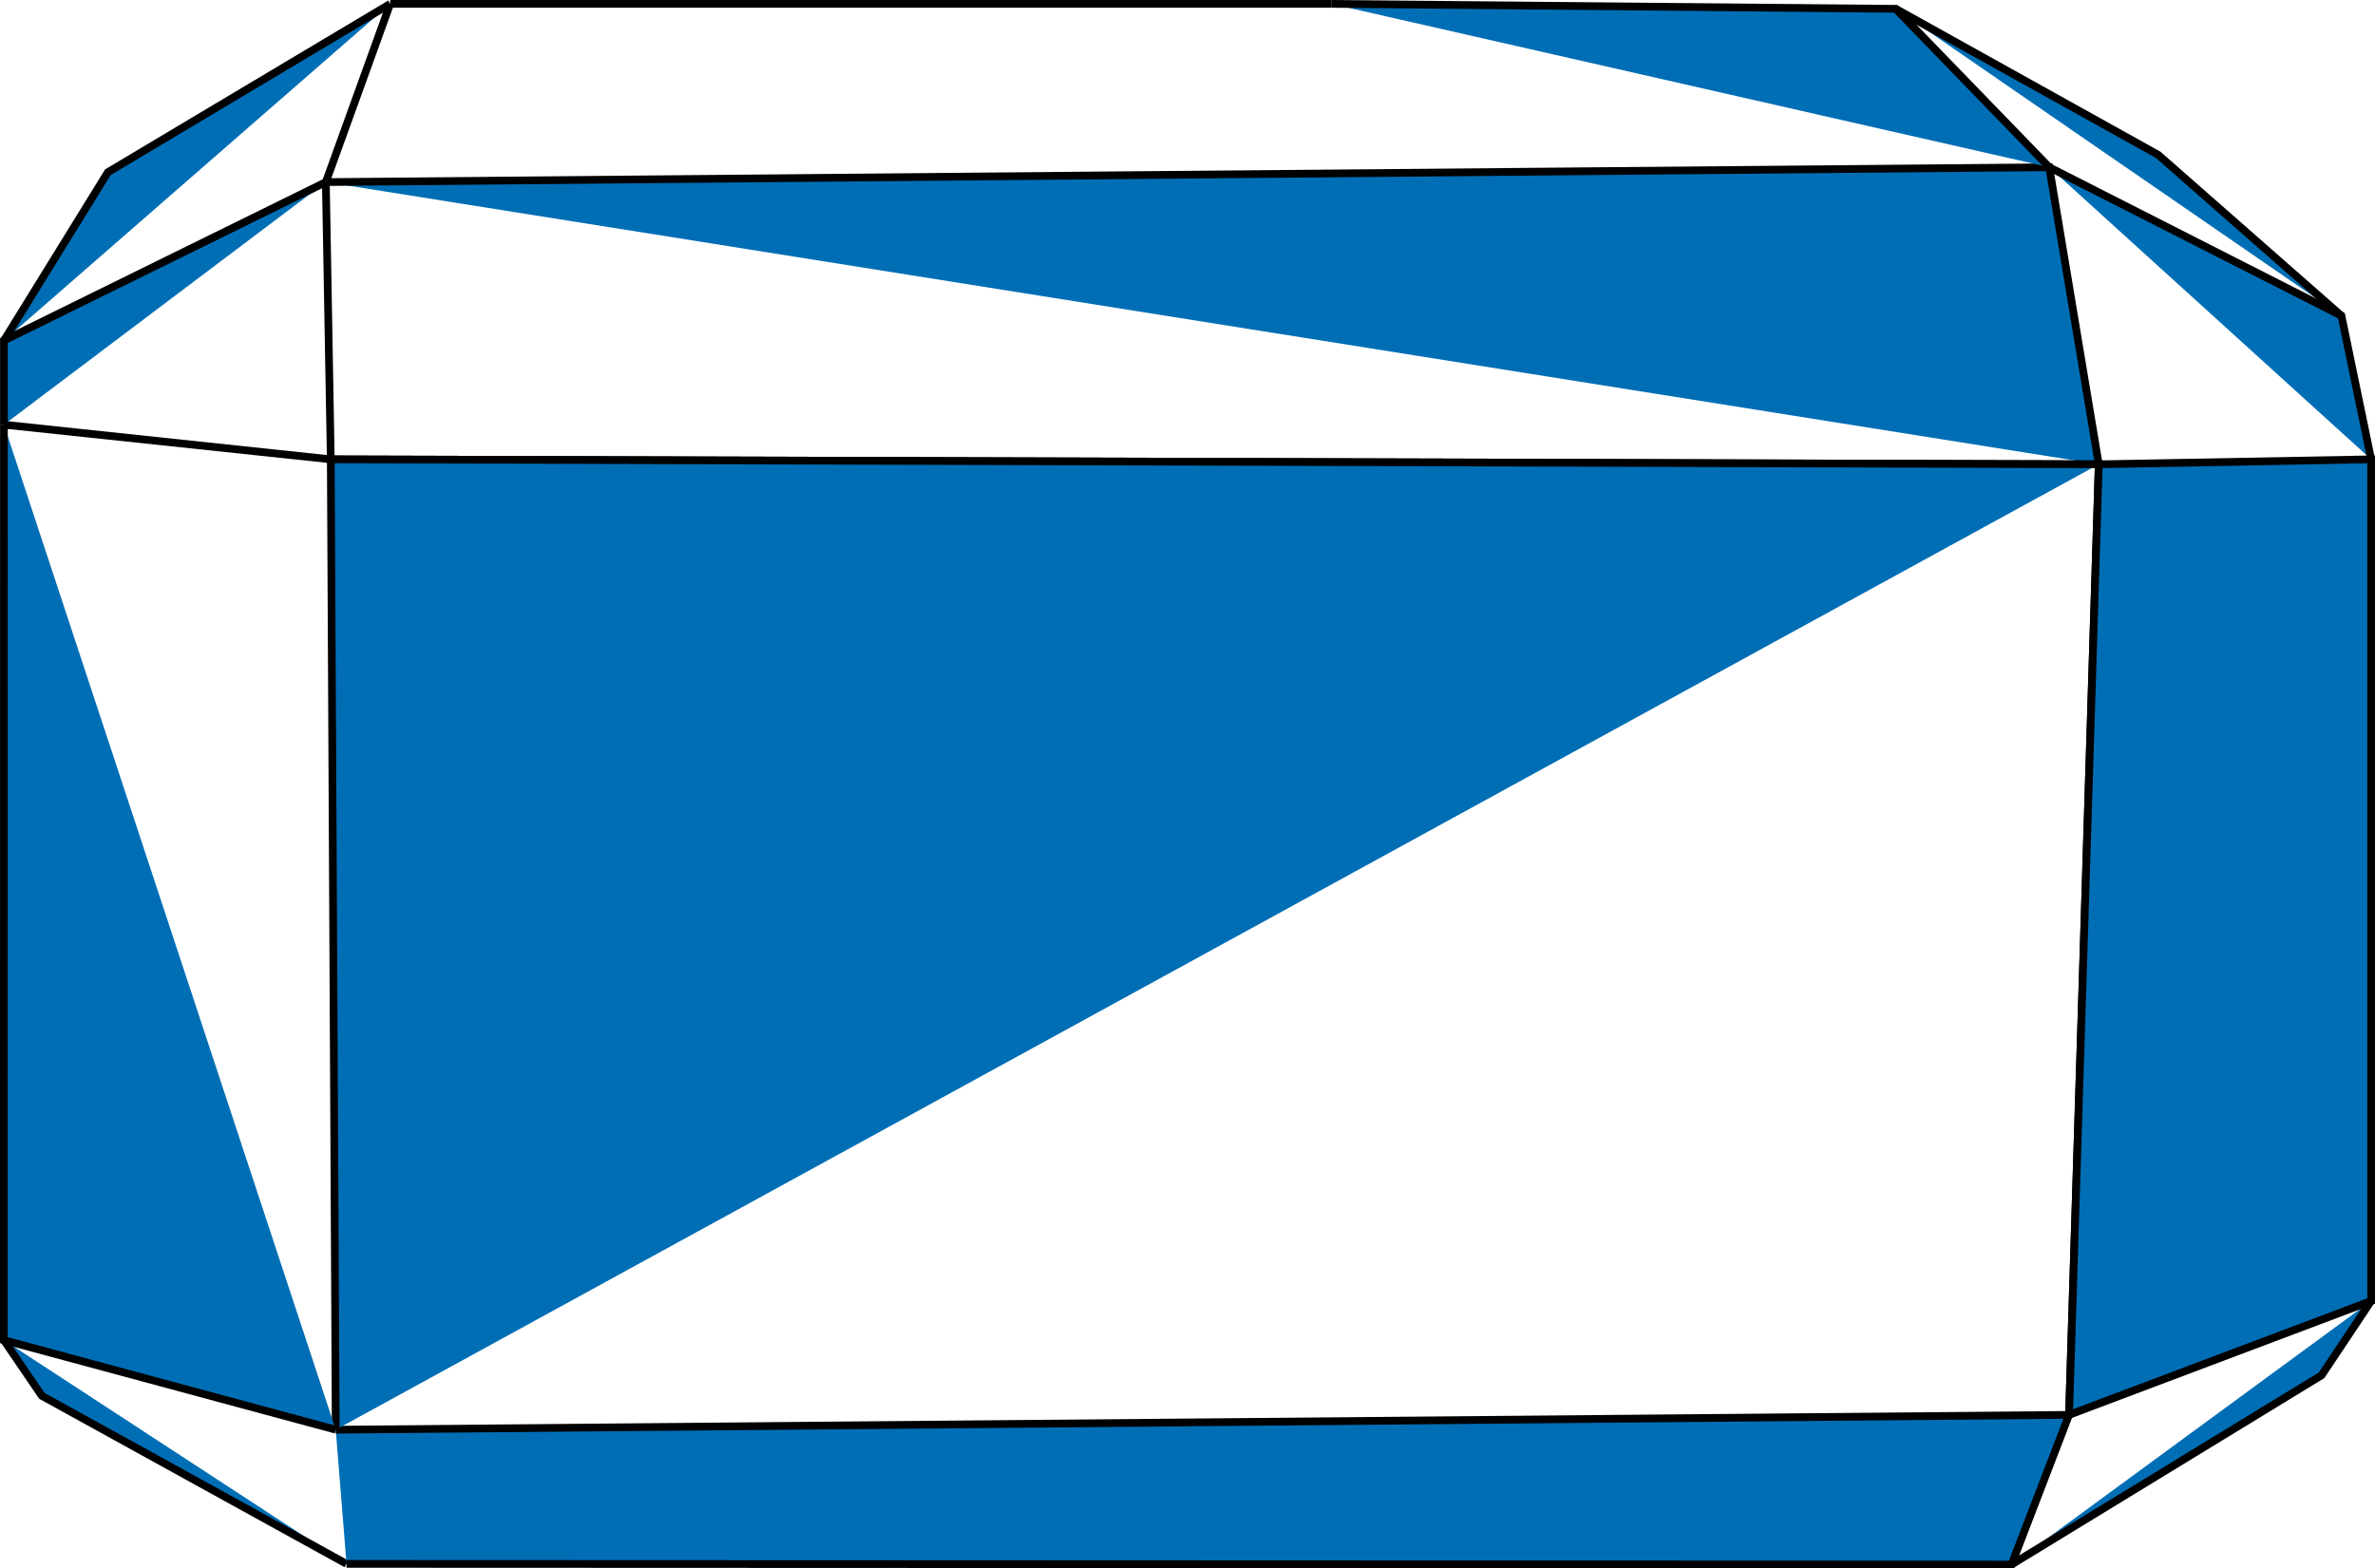 <?xml version="1.0" encoding="UTF-8" standalone="no"?>
<!-- Created with Inkscape (http://www.inkscape.org/) -->

<svg
   width="81.577mm"
   height="53.887mm"
   viewBox="0 0 81.577 53.887"
   version="1.1"
   id="svg5"
   sodipodi:docname="Craver logo.svg"
   inkscape:version="1.1.2 (b8e25be833, 2022-02-05)"
   inkscape:export-filename="C:\Users\vlundhei\OneDrive - NTNU\Work\Sommerjobber\CERN\craver\Craver logo.png"
   inkscape:export-xdpi="500"
   inkscape:export-ydpi="500"
   xmlns:inkscape="http://www.inkscape.org/namespaces/inkscape"
   xmlns:sodipodi="http://sodipodi.sourceforge.net/DTD/sodipodi-0.dtd"
   xmlns="http://www.w3.org/2000/svg"
   xmlns:svg="http://www.w3.org/2000/svg">
  <sodipodi:namedview
     id="namedview7"
     pagecolor="#ffffff"
     bordercolor="#666666"
     borderopacity="1.0"
     inkscape:pageshadow="2"
     inkscape:pageopacity="0.0"
     inkscape:pagecheckerboard="0"
     inkscape:document-units="mm"
     showgrid="false"
     inkscape:zoom="4"
     inkscape:cx="174"
     inkscape:cy="99.125"
     inkscape:window-width="1277"
     inkscape:window-height="1082"
     inkscape:window-x="600"
     inkscape:window-y="162"
     inkscape:window-maximized="0"
     inkscape:current-layer="layer1"
     inkscape:snap-grids="true" />
  <defs
     id="defs2">
    <inkscape:perspective
       sodipodi:type="inkscape:persp3d"
       inkscape:vp_x="0 : -91.891135 : 1"
       inkscape:vp_y="0 : 1000.0001 : 0"
       inkscape:vp_z="153.52578 : -91.210725 : 1"
       inkscape:persp3d-origin="105.00001 : -144.11279 : 1"
       id="perspective83" />
  </defs>
  <g
     inkscape:label="Lag 1"
     inkscape:groupmode="layer"
     id="layer1"
     transform="translate(-74.37,-170.141)">
    <path
       style="fill:#006eb5;fill-opacity:1;stroke:#000000;stroke-width:0.265px;stroke-linecap:butt;stroke-linejoin:miter;stroke-opacity:1"
       d="m 85.562,176.397 v 0 0 l 59.196,-0.51 1.701,10.206"
       id="path502"
       inkscape:export-filename="C:\Users\vlundhei\OneDrive - NTNU\Work\Sommerjobber\CERN\craver\path31496.png"
       inkscape:export-xdpi="500"
       inkscape:export-ydpi="500" />
    <path
       style="fill:#006eb5;fill-opacity:1;stroke:#000000;stroke-width:0.265px;stroke-linecap:butt;stroke-linejoin:miter;stroke-opacity:1"
       d="m 85.732,185.923 60.727,0.17 -1.021,32.66 v 0 l 1.021,-32.66 v 0"
       id="path504"
       sodipodi:nodetypes="cccccc"
       inkscape:export-filename="C:\Users\vlundhei\OneDrive - NTNU\Work\Sommerjobber\CERN\craver\path31496.png"
       inkscape:export-xdpi="500"
       inkscape:export-ydpi="500" />
    <path
       style="fill:#006eb5;fill-opacity:1;stroke:#000000;stroke-width:0.265px;stroke-linecap:butt;stroke-linejoin:miter;stroke-opacity:1"
       d="m 144.758,175.887 10.036,5.103 1.021,4.933"
       id="path506"
       inkscape:export-filename="C:\Users\vlundhei\OneDrive - NTNU\Work\Sommerjobber\CERN\craver\path31496.png"
       inkscape:export-xdpi="500"
       inkscape:export-ydpi="500" />
    <path
       style="fill:#006eb5;fill-opacity:1;stroke:#000000;stroke-width:0.265px;stroke-linecap:butt;stroke-linejoin:miter;stroke-opacity:1"
       d="m 144.758,175.887 -5.273,-5.443 -19.392,-0.17"
       id="path508"
       inkscape:export-filename="C:\Users\vlundhei\OneDrive - NTNU\Work\Sommerjobber\CERN\craver\path31496.png"
       inkscape:export-xdpi="500"
       inkscape:export-ydpi="500" />
    <path
       style="fill:#006eb5;fill-opacity:1;stroke:#000000;stroke-width:0.265px;stroke-linecap:butt;stroke-linejoin:miter;stroke-opacity:1"
       d="m 87.773,170.273 -2.211,6.124"
       id="path510"
       inkscape:export-filename="C:\Users\vlundhei\OneDrive - NTNU\Work\Sommerjobber\CERN\craver\path31496.png"
       inkscape:export-xdpi="500"
       inkscape:export-ydpi="500" />
    <path
       style="fill:#006eb5;fill-opacity:1;stroke:#000000;stroke-width:0.265px;stroke-linecap:butt;stroke-linejoin:miter;stroke-opacity:1"
       d="m 87.773,170.273 -9.696,5.784 -3.572,5.784"
       id="path512"
       inkscape:export-filename="C:\Users\vlundhei\OneDrive - NTNU\Work\Sommerjobber\CERN\craver\path31496.png"
       inkscape:export-xdpi="500"
       inkscape:export-ydpi="500" />
    <path
       style="fill:#006eb5;fill-opacity:1;stroke:#000000;stroke-width:0.265px;stroke-linecap:butt;stroke-linejoin:miter;stroke-opacity:1"
       d="m 74.845,216.201 v 0"
       id="path514"
       inkscape:export-filename="C:\Users\vlundhei\OneDrive - NTNU\Work\Sommerjobber\CERN\craver\path31496.png"
       inkscape:export-xdpi="500"
       inkscape:export-ydpi="500" />
    <path
       style="fill:#006eb5;fill-opacity:1;stroke:#000000;stroke-width:0.265px;stroke-linecap:butt;stroke-linejoin:miter;stroke-opacity:1"
       d="m 74.502,216.184 1.305,1.915 10.464,5.773"
       id="path516"
       sodipodi:nodetypes="ccc"
       inkscape:export-filename="C:\Users\vlundhei\OneDrive - NTNU\Work\Sommerjobber\CERN\craver\path31496.png"
       inkscape:export-xdpi="500"
       inkscape:export-ydpi="500" />
    <path
       style="fill:#006eb5;fill-opacity:1;stroke:#000000;stroke-width:0.265px;stroke-linecap:butt;stroke-linejoin:miter;stroke-opacity:1"
       d="m 86.272,223.873 57.191,0.023 1.975,-5.143 -59.536,0.51"
       id="path520"
       sodipodi:nodetypes="cccc"
       inkscape:export-filename="C:\Users\vlundhei\OneDrive - NTNU\Work\Sommerjobber\CERN\craver\path31496.png"
       inkscape:export-xdpi="500"
       inkscape:export-ydpi="500" />
    <path
       style="fill:#006eb5;fill-opacity:1;stroke:#000000;stroke-width:0.265px;stroke-linecap:butt;stroke-linejoin:miter;stroke-opacity:1"
       d="m 143.463,223.896 10.65,-6.504 1.701,-2.552 v 0"
       id="path717"
       sodipodi:nodetypes="cccc"
       inkscape:export-filename="C:\Users\vlundhei\OneDrive - NTNU\Work\Sommerjobber\CERN\craver\path31496.png"
       inkscape:export-xdpi="500"
       inkscape:export-ydpi="500" />
    <path
       style="fill:#006eb5;fill-opacity:1;stroke:#000000;stroke-width:0.265px;stroke-linecap:butt;stroke-linejoin:miter;stroke-opacity:1"
       d="M 154.794,180.99 148.5,175.461 139.485,170.443"
       id="path719"
       inkscape:export-filename="C:\Users\vlundhei\OneDrive - NTNU\Work\Sommerjobber\CERN\craver\path31496.png"
       inkscape:export-xdpi="500"
       inkscape:export-ydpi="500" />
    <path
       style="fill:#006eb5;fill-opacity:1;stroke:#000000;stroke-width:0.265px;stroke-linecap:butt;stroke-linejoin:miter;stroke-opacity:1"
       d="M 85.732,185.923 74.505,184.732"
       id="path1051"
       inkscape:export-filename="C:\Users\vlundhei\OneDrive - NTNU\Work\Sommerjobber\CERN\craver\path31496.png"
       inkscape:export-xdpi="500"
       inkscape:export-ydpi="500" />
    <path
       style="fill:#006eb5;fill-opacity:1;stroke:#000000;stroke-width:0.265px;stroke-linecap:butt;stroke-linejoin:miter;stroke-opacity:1"
       d="m 146.459,186.093 9.356,-0.17 v 28.918 l -10.376,3.912 1.021,-32.66"
       id="path2306"
       inkscape:export-filename="C:\Users\vlundhei\OneDrive - NTNU\Work\Sommerjobber\CERN\craver\path31496.png"
       inkscape:export-xdpi="500"
       inkscape:export-ydpi="500" />
    <path
       style="fill:#006eb5;fill-opacity:1;stroke:#000000;stroke-width:0.265px;stroke-linecap:butt;stroke-linejoin:miter;stroke-opacity:1"
       d="m 146.459,186.093 -60.727,-0.17 0.17,33.34"
       id="path31496"
       inkscape:export-filename="C:\Users\vlundhei\OneDrive - NTNU\Work\Sommerjobber\CERN\craver\path31496.png"
       inkscape:export-xdpi="500"
       inkscape:export-ydpi="500" />
    <path
       style="fill:#006eb5;fill-opacity:1;stroke:#000000;stroke-width:0.265px;stroke-linecap:butt;stroke-linejoin:miter;stroke-opacity:1"
       d="m 74.505,184.732 v -2.892 l 11.057,-5.443"
       id="path32572"
       inkscape:export-filename="C:\Users\vlundhei\OneDrive - NTNU\Work\Sommerjobber\CERN\craver\path31496.png"
       inkscape:export-xdpi="500"
       inkscape:export-ydpi="500" />
    <path
       style="fill:#006eb5;fill-opacity:1;stroke:#000000;stroke-width:0.265px;stroke-linecap:butt;stroke-linejoin:miter;stroke-opacity:1"
       d="m 85.562,176.397 0.17,9.526 v 0"
       id="path32607"
       inkscape:export-filename="C:\Users\vlundhei\OneDrive - NTNU\Work\Sommerjobber\CERN\craver\path31496.png"
       inkscape:export-xdpi="500"
       inkscape:export-ydpi="500" />
    <path
       style="fill:#006eb5;fill-opacity:1;stroke:#000000;stroke-width:0.265px;stroke-linecap:butt;stroke-linejoin:miter;stroke-opacity:1"
       d="m 85.902,219.263 -11.4,-3.078 0.003,-31.453"
       id="path32775"
       sodipodi:nodetypes="ccc"
       inkscape:export-filename="C:\Users\vlundhei\OneDrive - NTNU\Work\Sommerjobber\CERN\craver\path31496.png"
       inkscape:export-xdpi="500"
       inkscape:export-ydpi="500" />
    <path
       style="fill:#006eb5;fill-opacity:1;stroke:#000000;stroke-width:0.265px;stroke-linecap:butt;stroke-linejoin:miter;stroke-opacity:1"
       d="m 87.773,170.273 32.32,1e-5"
       id="path1134"
       inkscape:export-filename="C:\Users\vlundhei\OneDrive - NTNU\Work\Sommerjobber\CERN\craver\path31496.png"
       inkscape:export-xdpi="500"
       inkscape:export-ydpi="500" />
  </g>
</svg>
